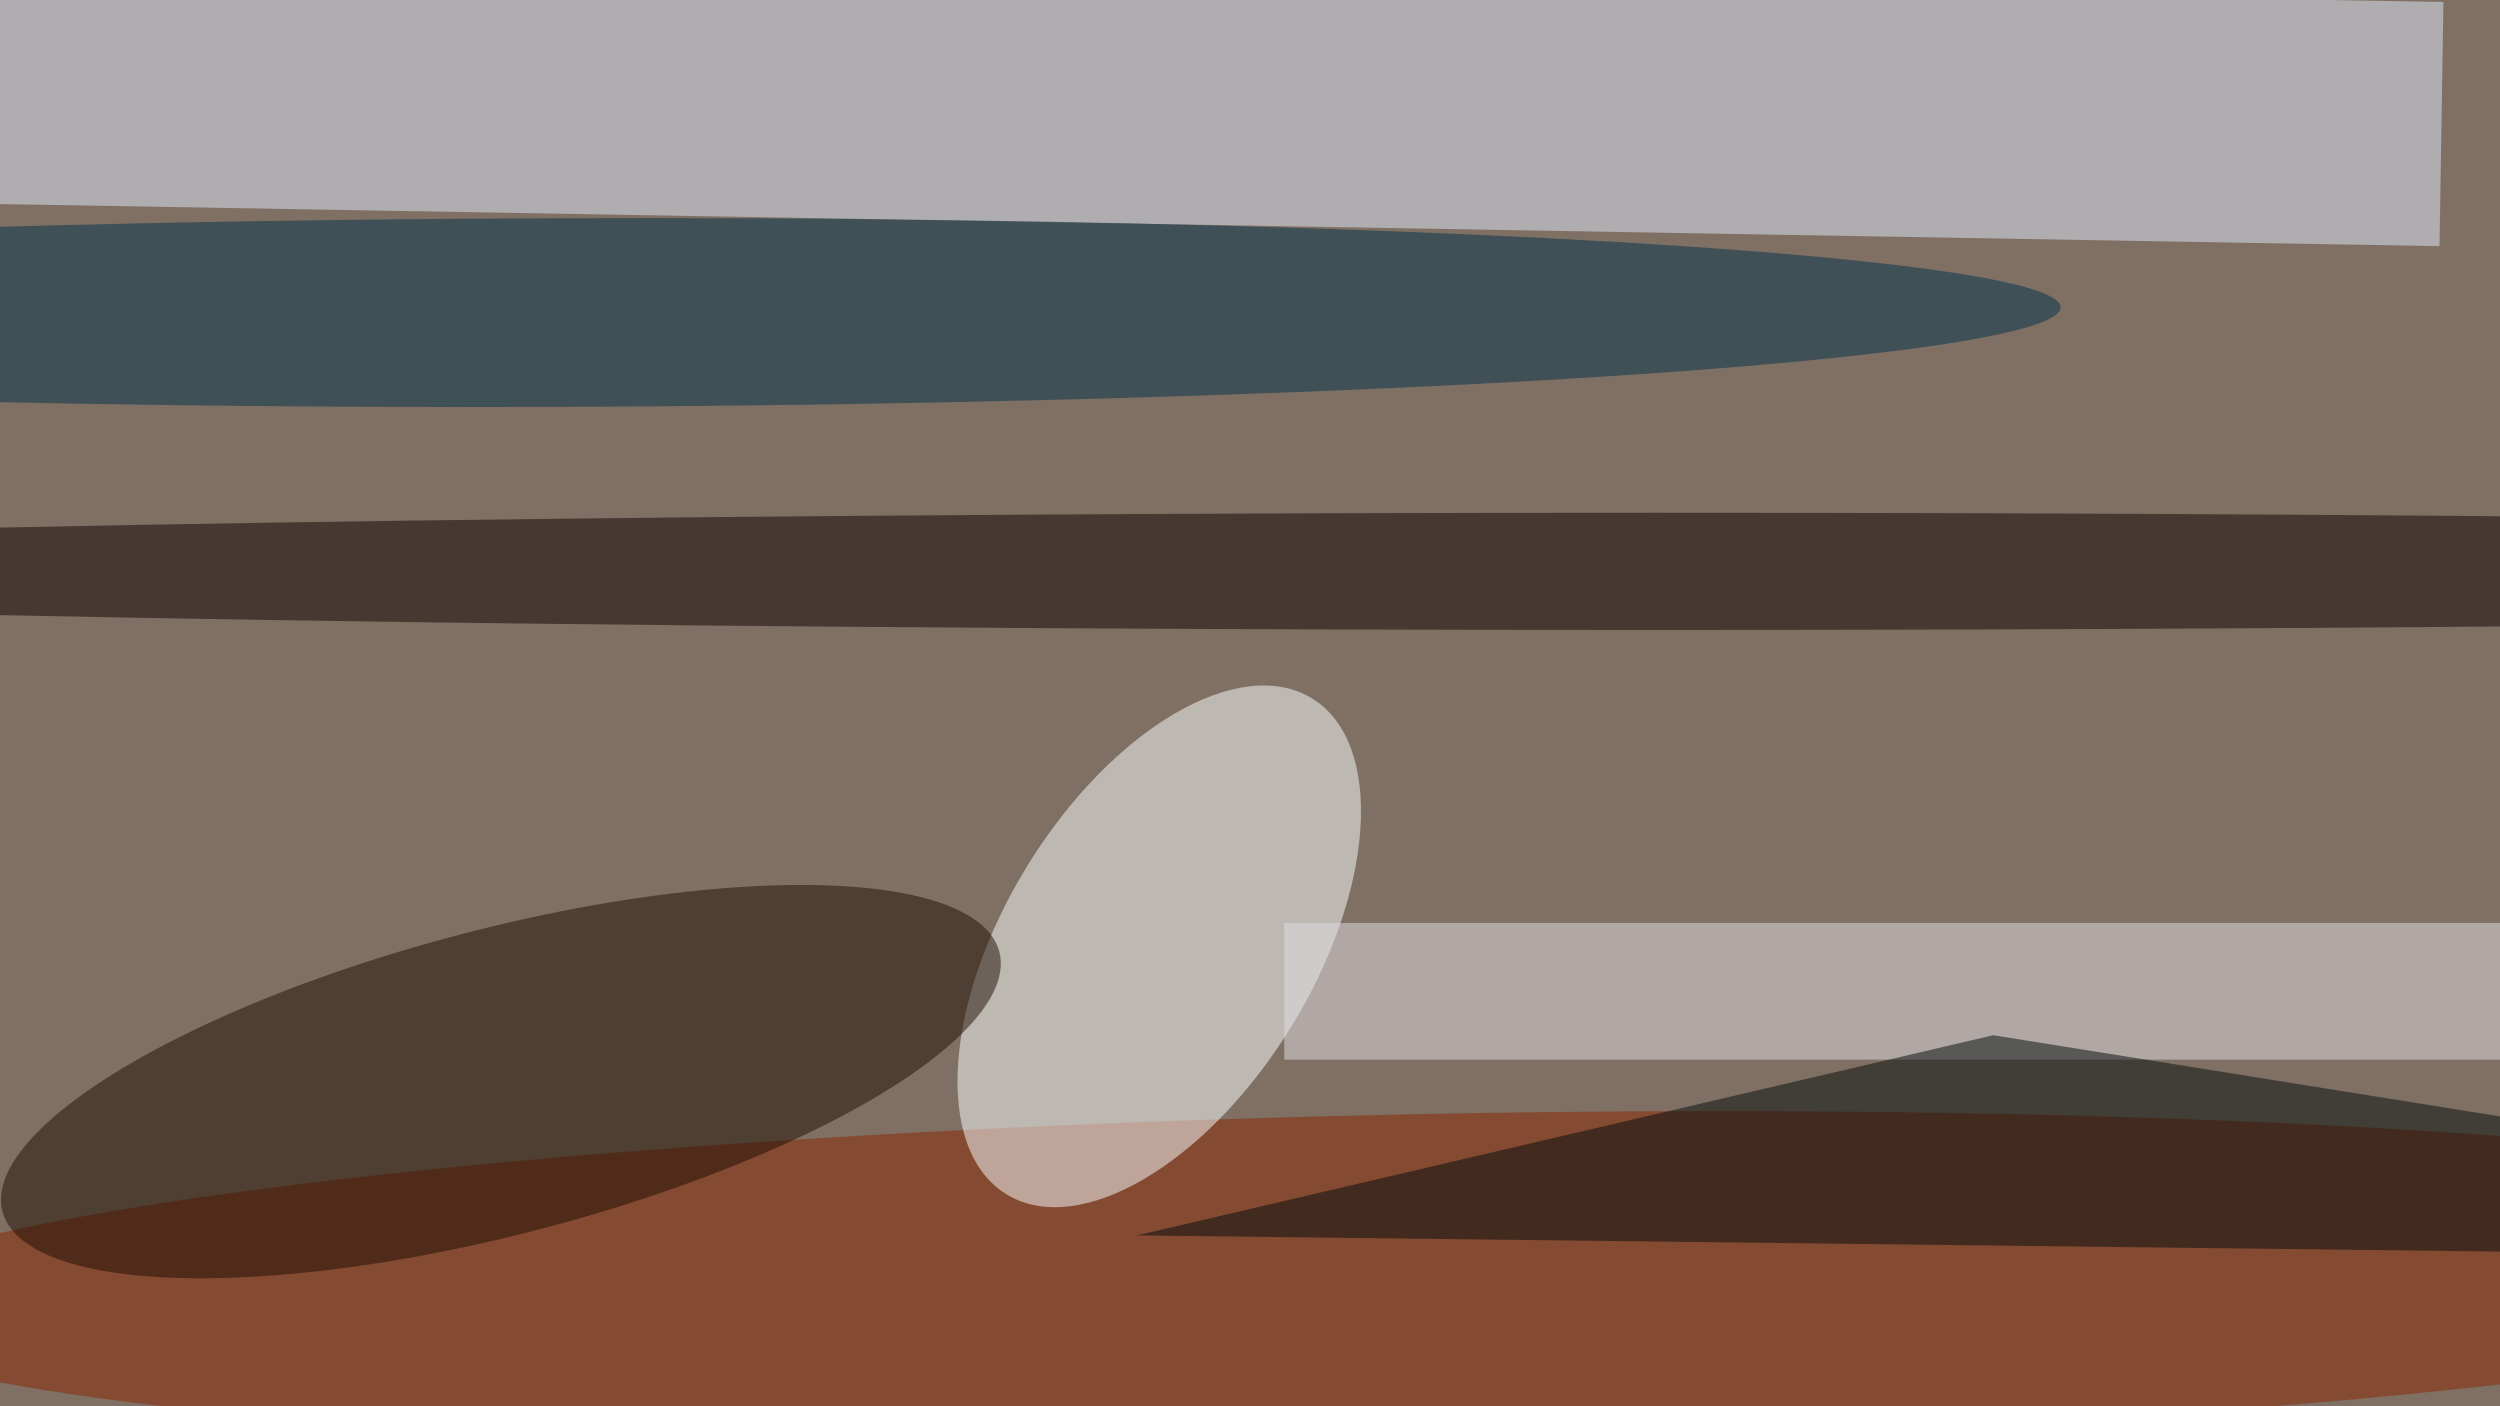 <svg xmlns="http://www.w3.org/2000/svg" viewBox="0 0 1920 1080"><filter id="b"><feGaussianBlur stdDeviation="12" /></filter><path fill="#807064" d="M0 0h1920v1080H0z"/><g filter="url(#b)" transform="matrix(7.5 0 0 7.5 3.8 3.8)" fill-opacity=".5"><path fill="#e0ebfc" d="M-5.3-4.7l255 4.4-.4 25-255-4.4z"/><ellipse fill="#8b2600" rx="1" ry="1" transform="rotate(88.9 6.5 139.8) scale(17.063 164.081)"/><ellipse fill="#fbffff" rx="1" ry="1" transform="matrix(-13.468 -8.314 15.666 -25.377 118.2 96.4)"/><ellipse fill="#0b0200" cx="169" cy="58" rx="255" ry="6"/><ellipse fill="#1e0d00" rx="1" ry="1" transform="rotate(-104.6 68 35.5) scale(15.63 52.743)"/><path fill="#e3dfe4" d="M131 94h125v14H131z"/><ellipse fill="#00314a" rx="1" ry="1" transform="matrix(.034 9.66 -154.203 .538 56.3 31.5)"/><path fill="#000c0a" d="M203.6 105.5l67.4 10.8-11.7 11.4-143.4-1.7z"/></g></svg>